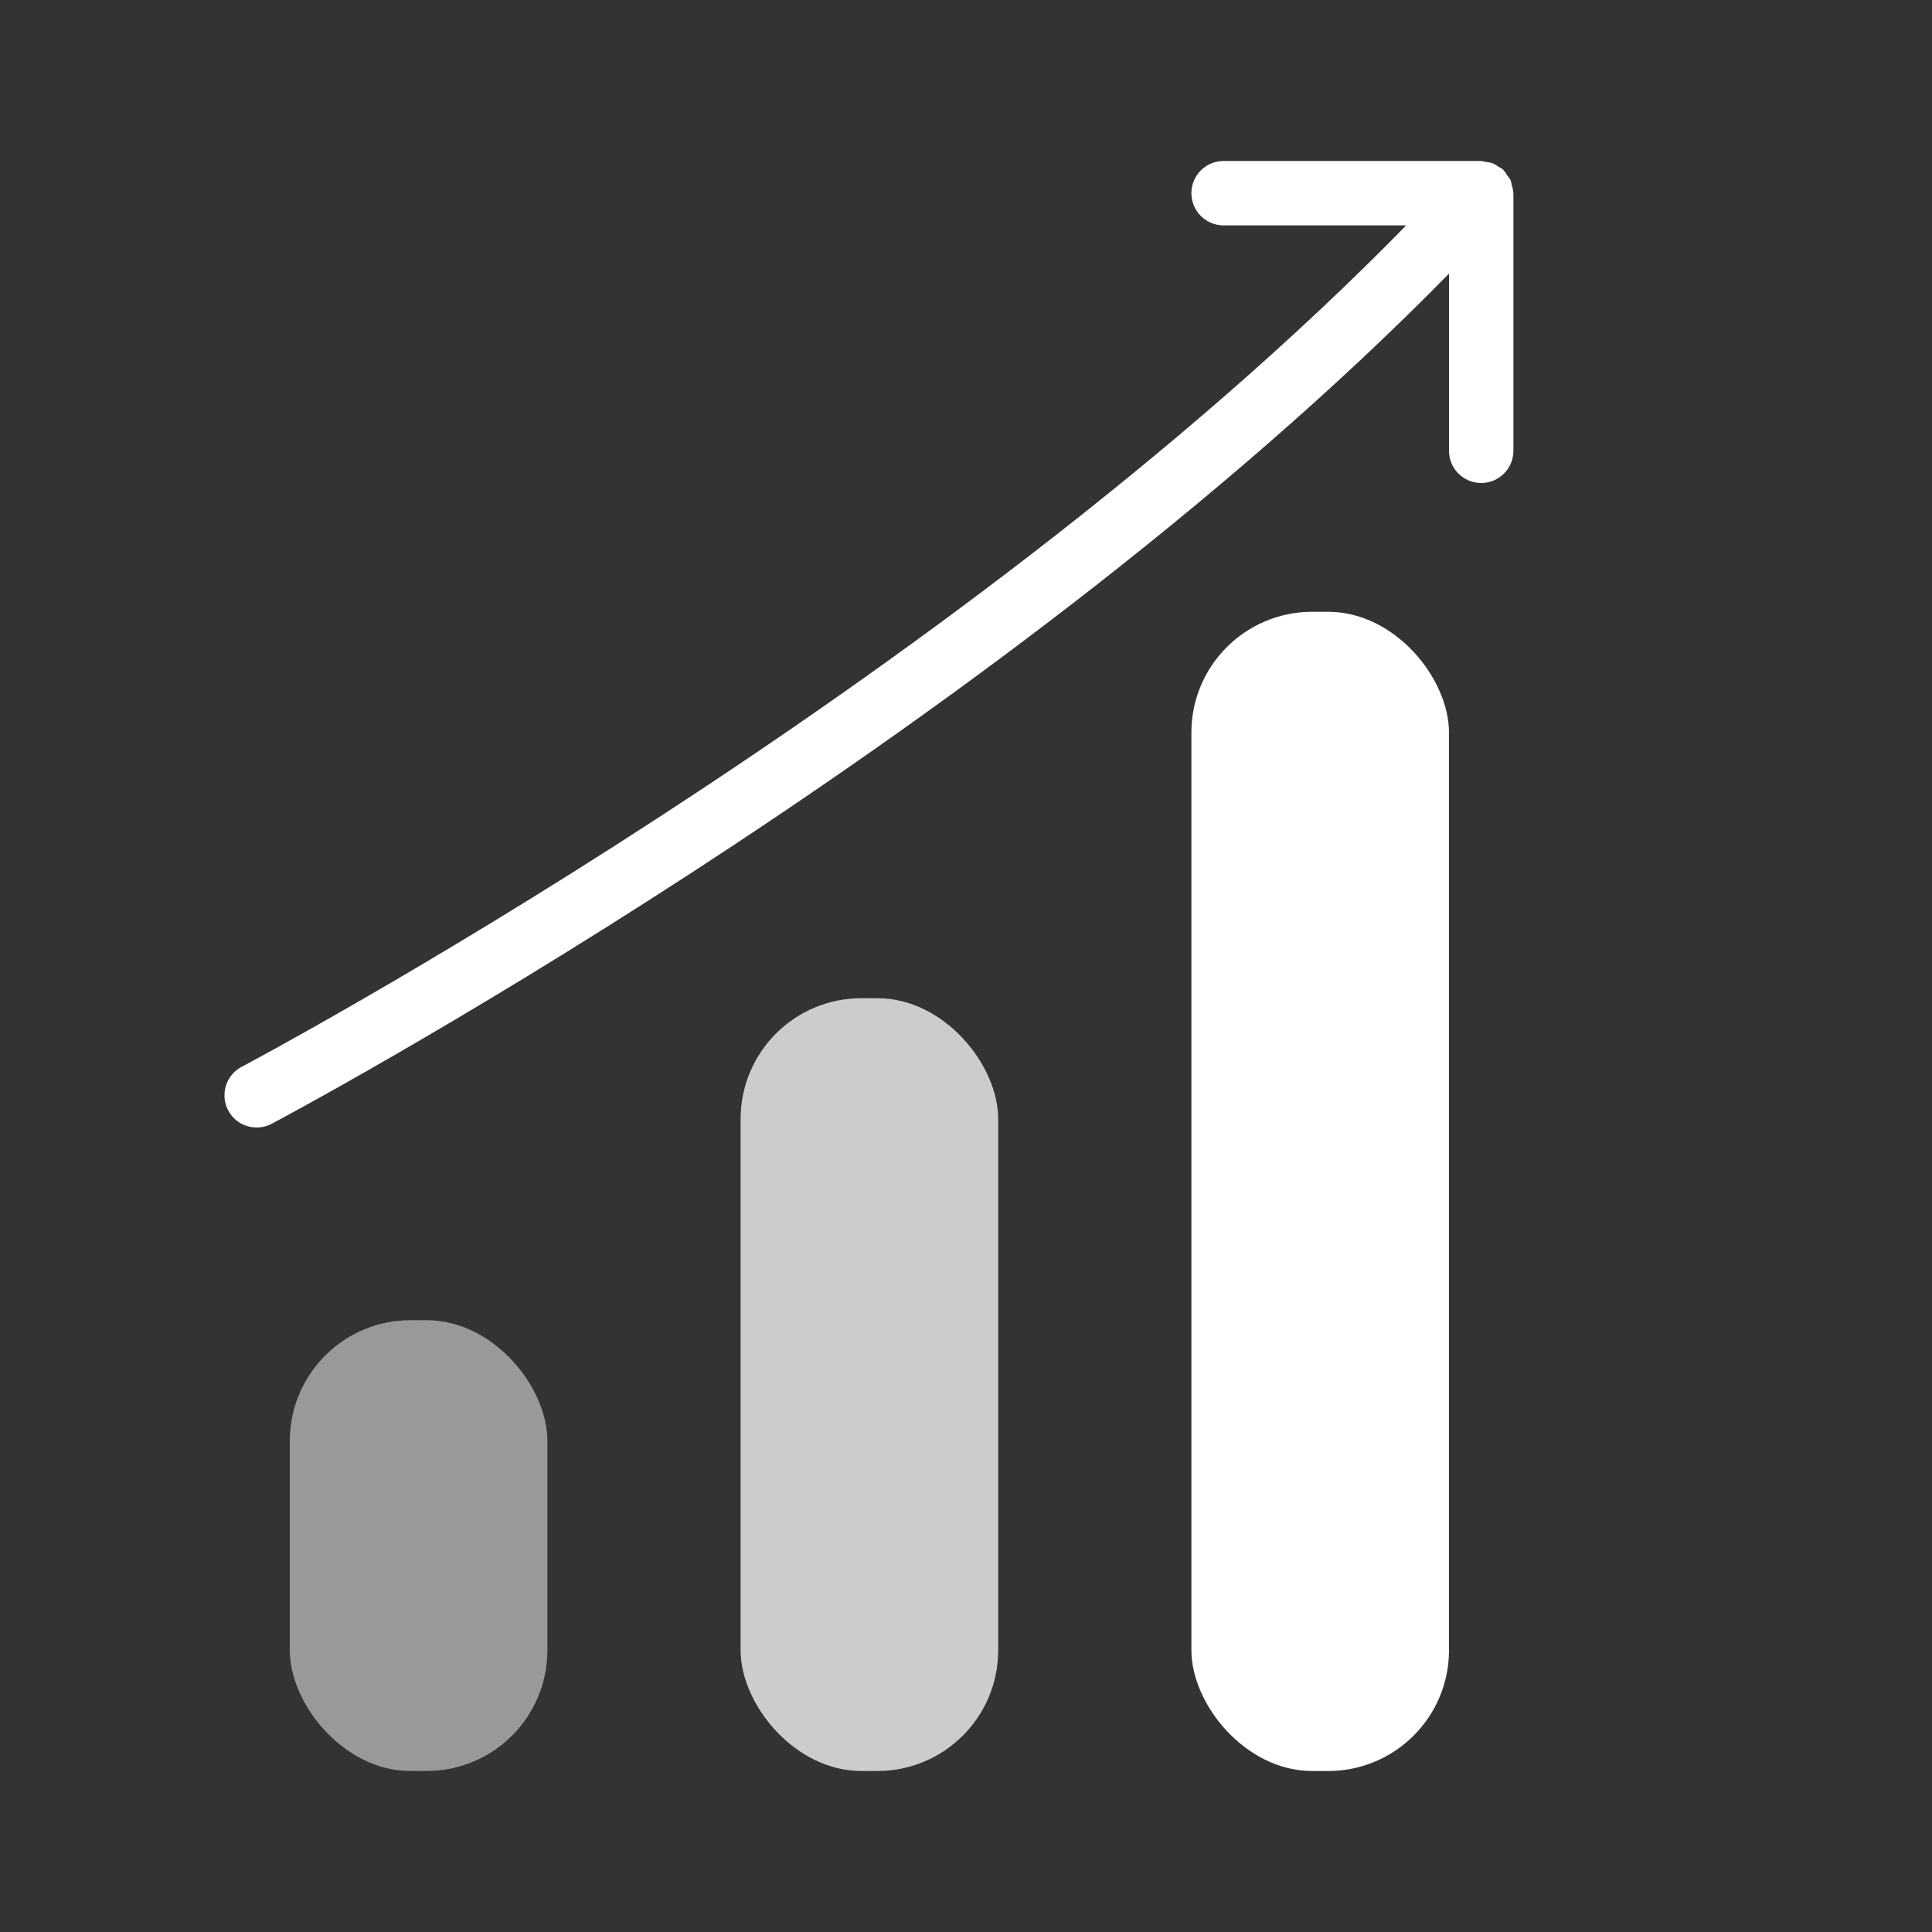 <?xml version="1.0" encoding="UTF-8" standalone="no"?>
<svg width="24px" height="24px" version="1.1" xmlns="http://www.w3.org/2000/svg" xmlns:xlink="http://www.w3.org/1999/xlink" id="icon-graph" viewBox="0 0 24 24">
<rect x="0" y="0" width="24" height="24" fill="#333333" stroke="none"/>
<title>Graph</title>
<g transform="translate(2, 2)" fill="#FFFFFF" fill-rule="nonzero">
  <rect id="Rectangle-path" fill-opacity="0.5" x="1.6" y="14.4" width="3.2" height="5.6" rx="1.5"></rect>
  <rect id="Rectangle-path" fill-opacity="0.75" x="7.2" y="10.4" width="3.2" height="9.6" rx="1.5"></rect>
  <rect id="Rectangle-path" x="12.8" y="5.6" width="3.2" height="14.4" rx="1.5"></rect>
  <path d="M16.798,0.392 C16.796,0.359 16.789,0.327 16.779,0.296 C16.776,0.277 16.771,0.258 16.766,0.24 C16.754,0.219 16.741,0.2 16.726,0.182 C16.712,0.157 16.696,0.134 16.676,0.113 L16.671,0.105 C16.654,0.093 16.637,0.083 16.618,0.073 C16.595,0.056 16.571,0.041 16.545,0.029 C16.516,0.02 16.487,0.014 16.457,0.011 C16.438,0.006 16.419,0.002 16.4,0 L13.2,0 C12.979,-1.3527075e-17 12.8,0.179 12.8,0.4 C12.8,0.621 12.979,0.8 13.2,0.8 L15.468,0.8 C9.833,6.568 1.104,11.198 1.014,11.246 C0.883,11.31 0.796,11.44 0.789,11.586 C0.781,11.732 0.854,11.87 0.978,11.947 C1.103,12.023 1.259,12.026 1.386,11.954 C1.478,11.905 10.271,7.242 16,1.399 L16,3.6 C16,3.821 16.179,4 16.4,4 C16.621,4 16.8,3.821 16.8,3.6 L16.8,0.4 L16.798,0.392 Z"></path>
  </g>
</svg>